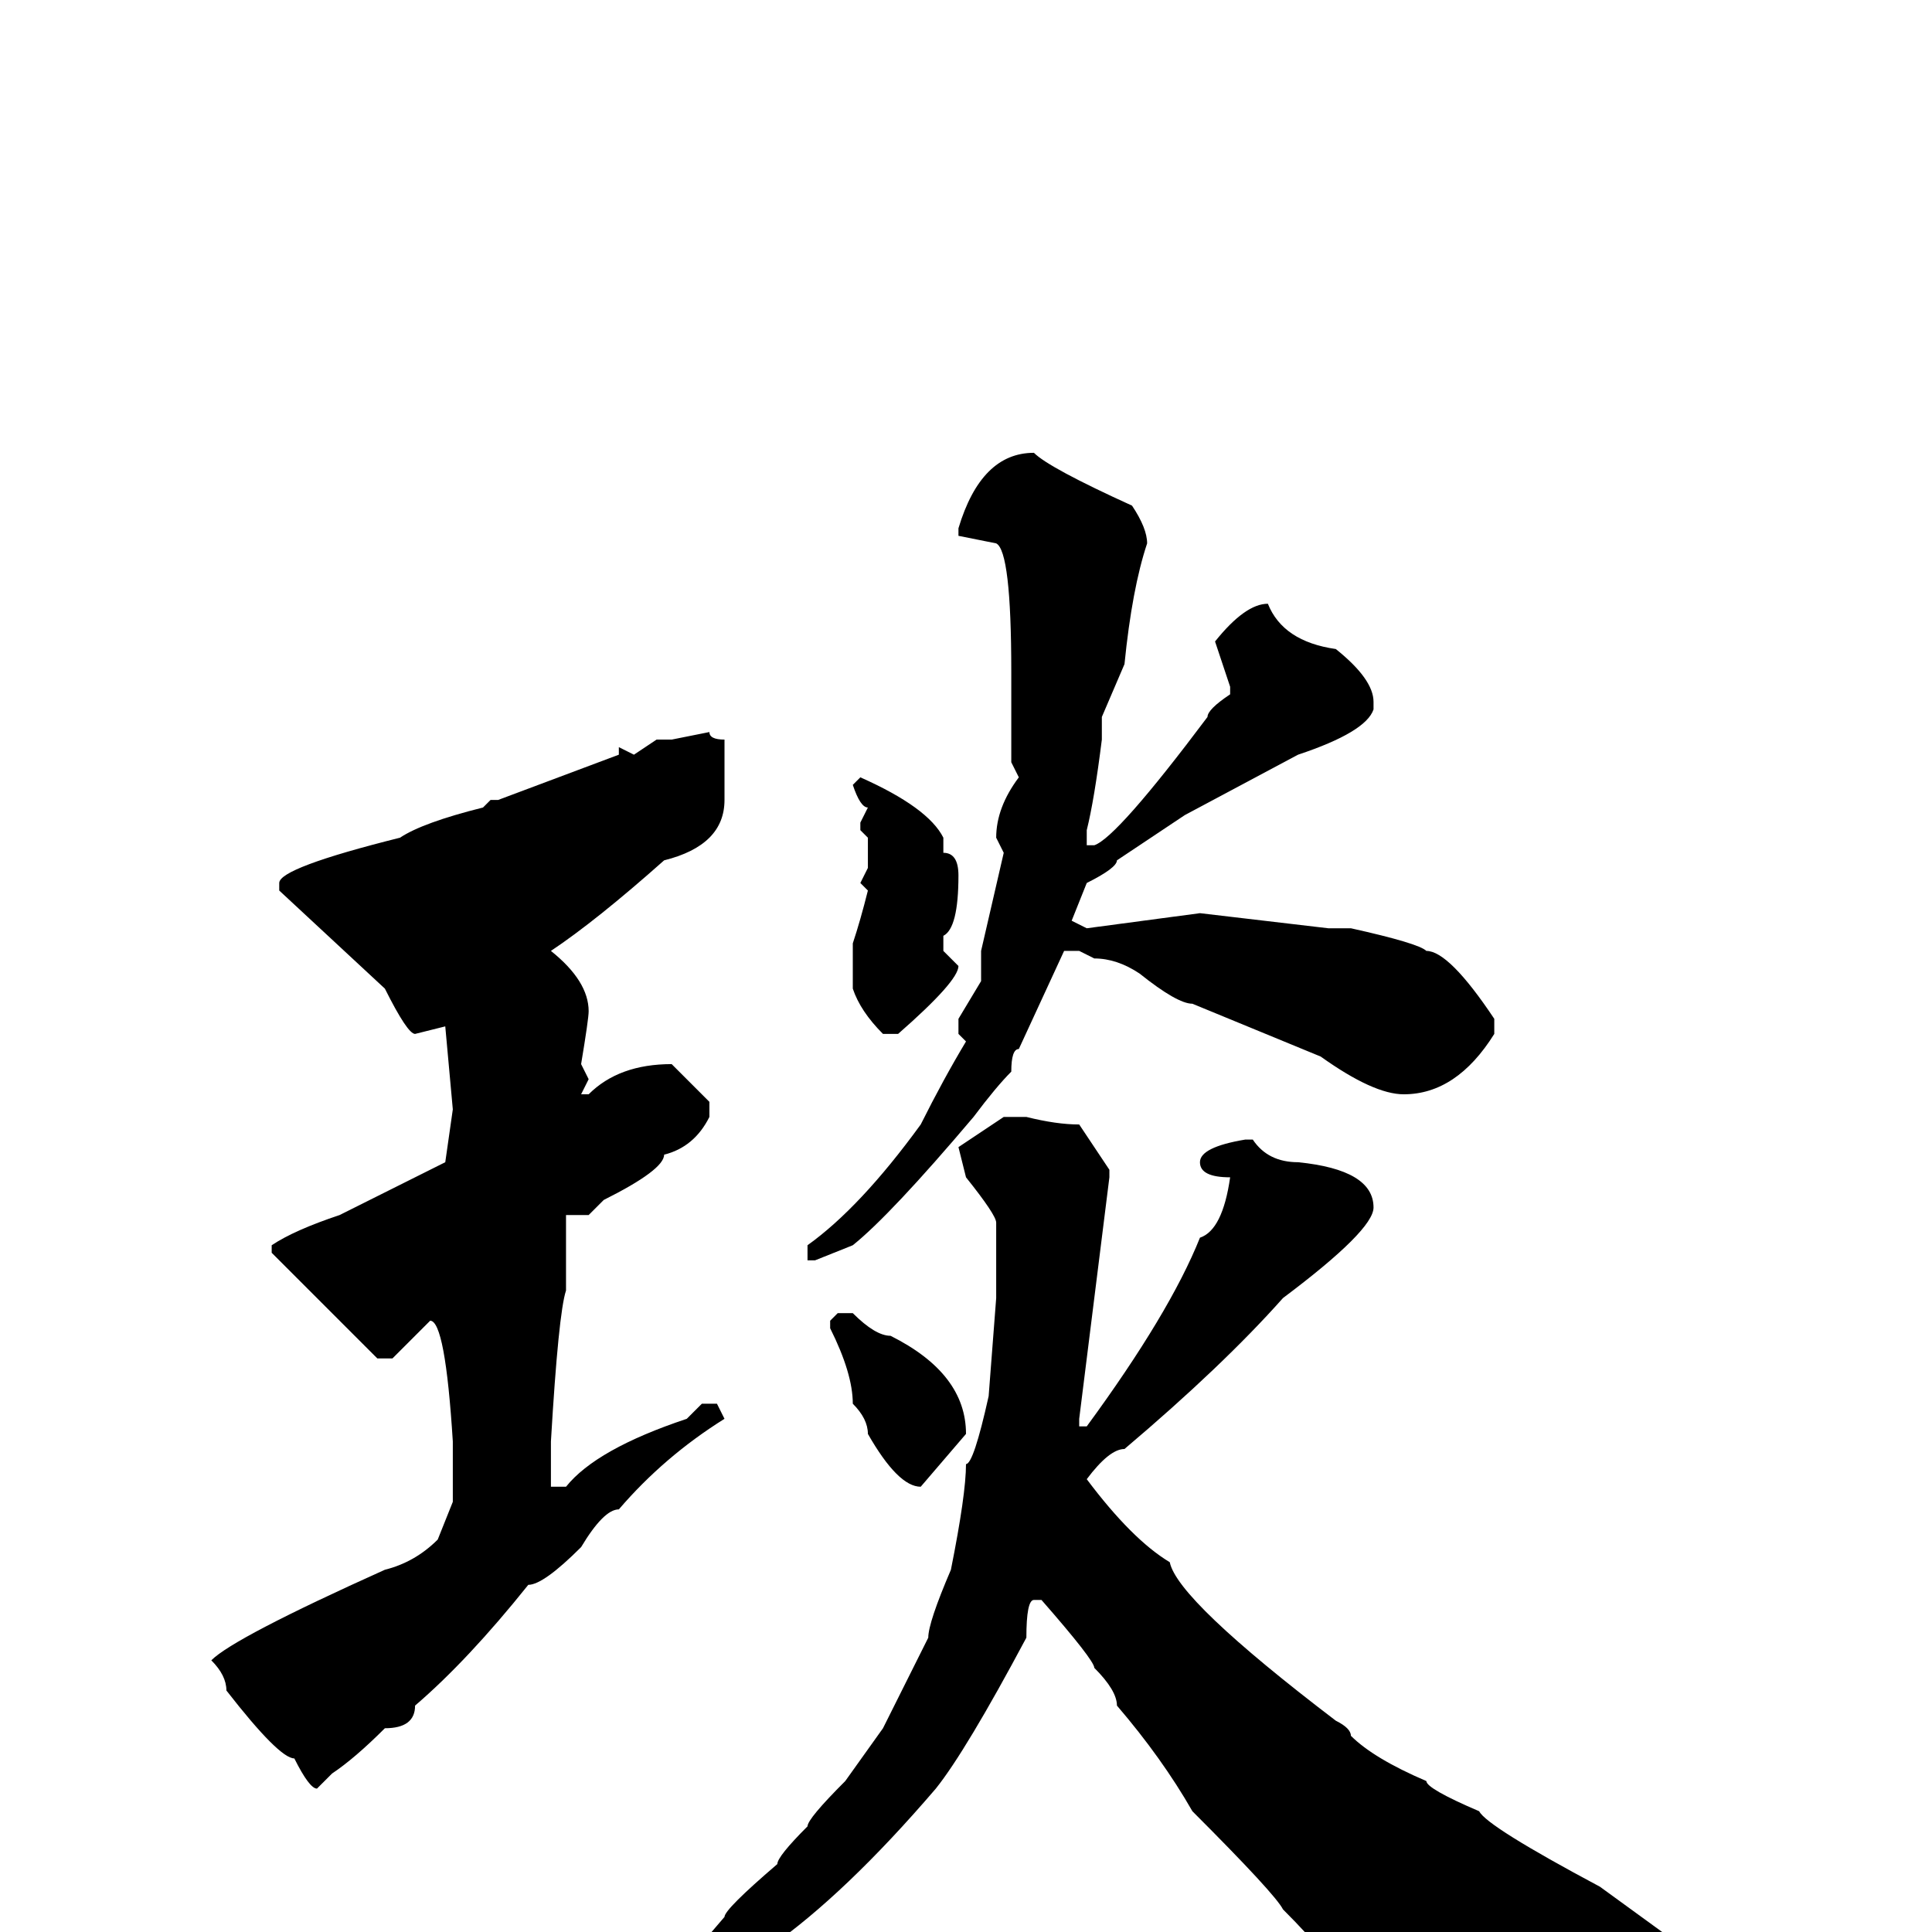 <svg xmlns="http://www.w3.org/2000/svg" viewBox="0 -256 256 256">
	<path fill="#000000" d="M137 -196Q139 -194 150 -189Q152 -186 152 -184Q150 -178 149 -168L146 -161V-158Q145 -150 144 -146V-144H145Q148 -145 160 -161Q160 -162 163 -164V-165L161 -171Q165 -176 168 -176Q170 -171 177 -170Q182 -166 182 -163V-162Q181 -159 172 -156L157 -148L148 -142Q148 -141 144 -139L142 -134L144 -133L159 -135L176 -133H179Q188 -131 189 -130Q192 -130 198 -121V-119Q193 -111 186 -111Q182 -111 175 -116L158 -123Q156 -123 151 -127Q148 -129 145 -129L143 -130H141L135 -117Q134 -117 134 -114Q132 -112 129 -108Q118 -95 113 -91L108 -89H107V-91Q114 -96 122 -107Q125 -113 128 -118L127 -119V-121L130 -126V-130L133 -143L132 -145Q132 -149 135 -153L134 -155V-167Q134 -183 132 -184L127 -185V-186Q130 -196 137 -196ZM94 -159Q94 -158 96 -158V-150Q96 -144 88 -142Q79 -134 73 -130Q78 -126 78 -122Q78 -121 77 -115L78 -113L77 -111H78Q82 -115 89 -115L94 -110V-108Q92 -104 88 -103Q88 -101 80 -97L78 -95H77H75V-93V-88V-85Q74 -82 73 -65V-64V-62V-59H75Q79 -64 91 -68L93 -70H95L96 -68Q88 -63 82 -56Q80 -56 77 -51Q72 -46 70 -46Q62 -36 55 -30Q55 -27 51 -27Q47 -23 44 -21L42 -19Q41 -19 39 -23Q37 -23 30 -32Q30 -34 28 -36Q31 -39 51 -48Q55 -49 58 -52L60 -57V-59V-63V-65Q59 -81 57 -81L52 -76H50L36 -90V-91Q39 -93 45 -95L59 -102L60 -109L59 -120L55 -119Q54 -119 51 -125L37 -138V-139Q37 -141 53 -145Q56 -147 64 -149L65 -150H66L82 -156V-157L84 -156L87 -158H89ZM114 -153Q123 -149 125 -145V-143Q127 -143 127 -140Q127 -133 125 -132V-130L127 -128Q127 -126 119 -119H117Q114 -122 113 -125V-131Q114 -134 115 -138L114 -139L115 -141V-144V-145L114 -146V-147L115 -149Q114 -149 113 -152ZM133 -108H136Q140 -107 143 -107L147 -101V-100L143 -68V-67H144Q155 -82 159 -92Q162 -93 163 -100Q159 -100 159 -102Q159 -104 165 -105H166Q168 -102 172 -102Q182 -101 182 -96Q182 -93 170 -84Q162 -75 149 -64Q147 -64 144 -60Q150 -52 155 -49Q156 -44 177 -28Q179 -27 179 -26Q182 -23 189 -20Q189 -19 196 -16Q197 -14 212 -6L223 2Q228 2 228 3V4Q228 5 226 5H225L222 4Q208 4 191 10L186 11Q181 6 177 6Q177 4 170 -3Q169 -5 158 -16Q154 -23 148 -30Q148 -32 145 -35Q145 -36 138 -44H137Q136 -44 136 -39Q128 -24 124 -19Q112 -5 102 2Q92 10 85 13L74 20L73 19V18Q73 15 78 14L90 5L96 -2Q96 -3 103 -9Q103 -10 107 -14Q107 -15 112 -20L117 -27L123 -39Q123 -41 126 -48Q128 -58 128 -62Q129 -62 131 -71L132 -84V-85V-87V-88V-90V-92V-94Q132 -95 128 -100L127 -104ZM111 -82H113Q116 -79 118 -79Q128 -74 128 -66L122 -59Q119 -59 115 -66Q115 -68 113 -70Q113 -74 110 -80V-81Z"/>
</svg>